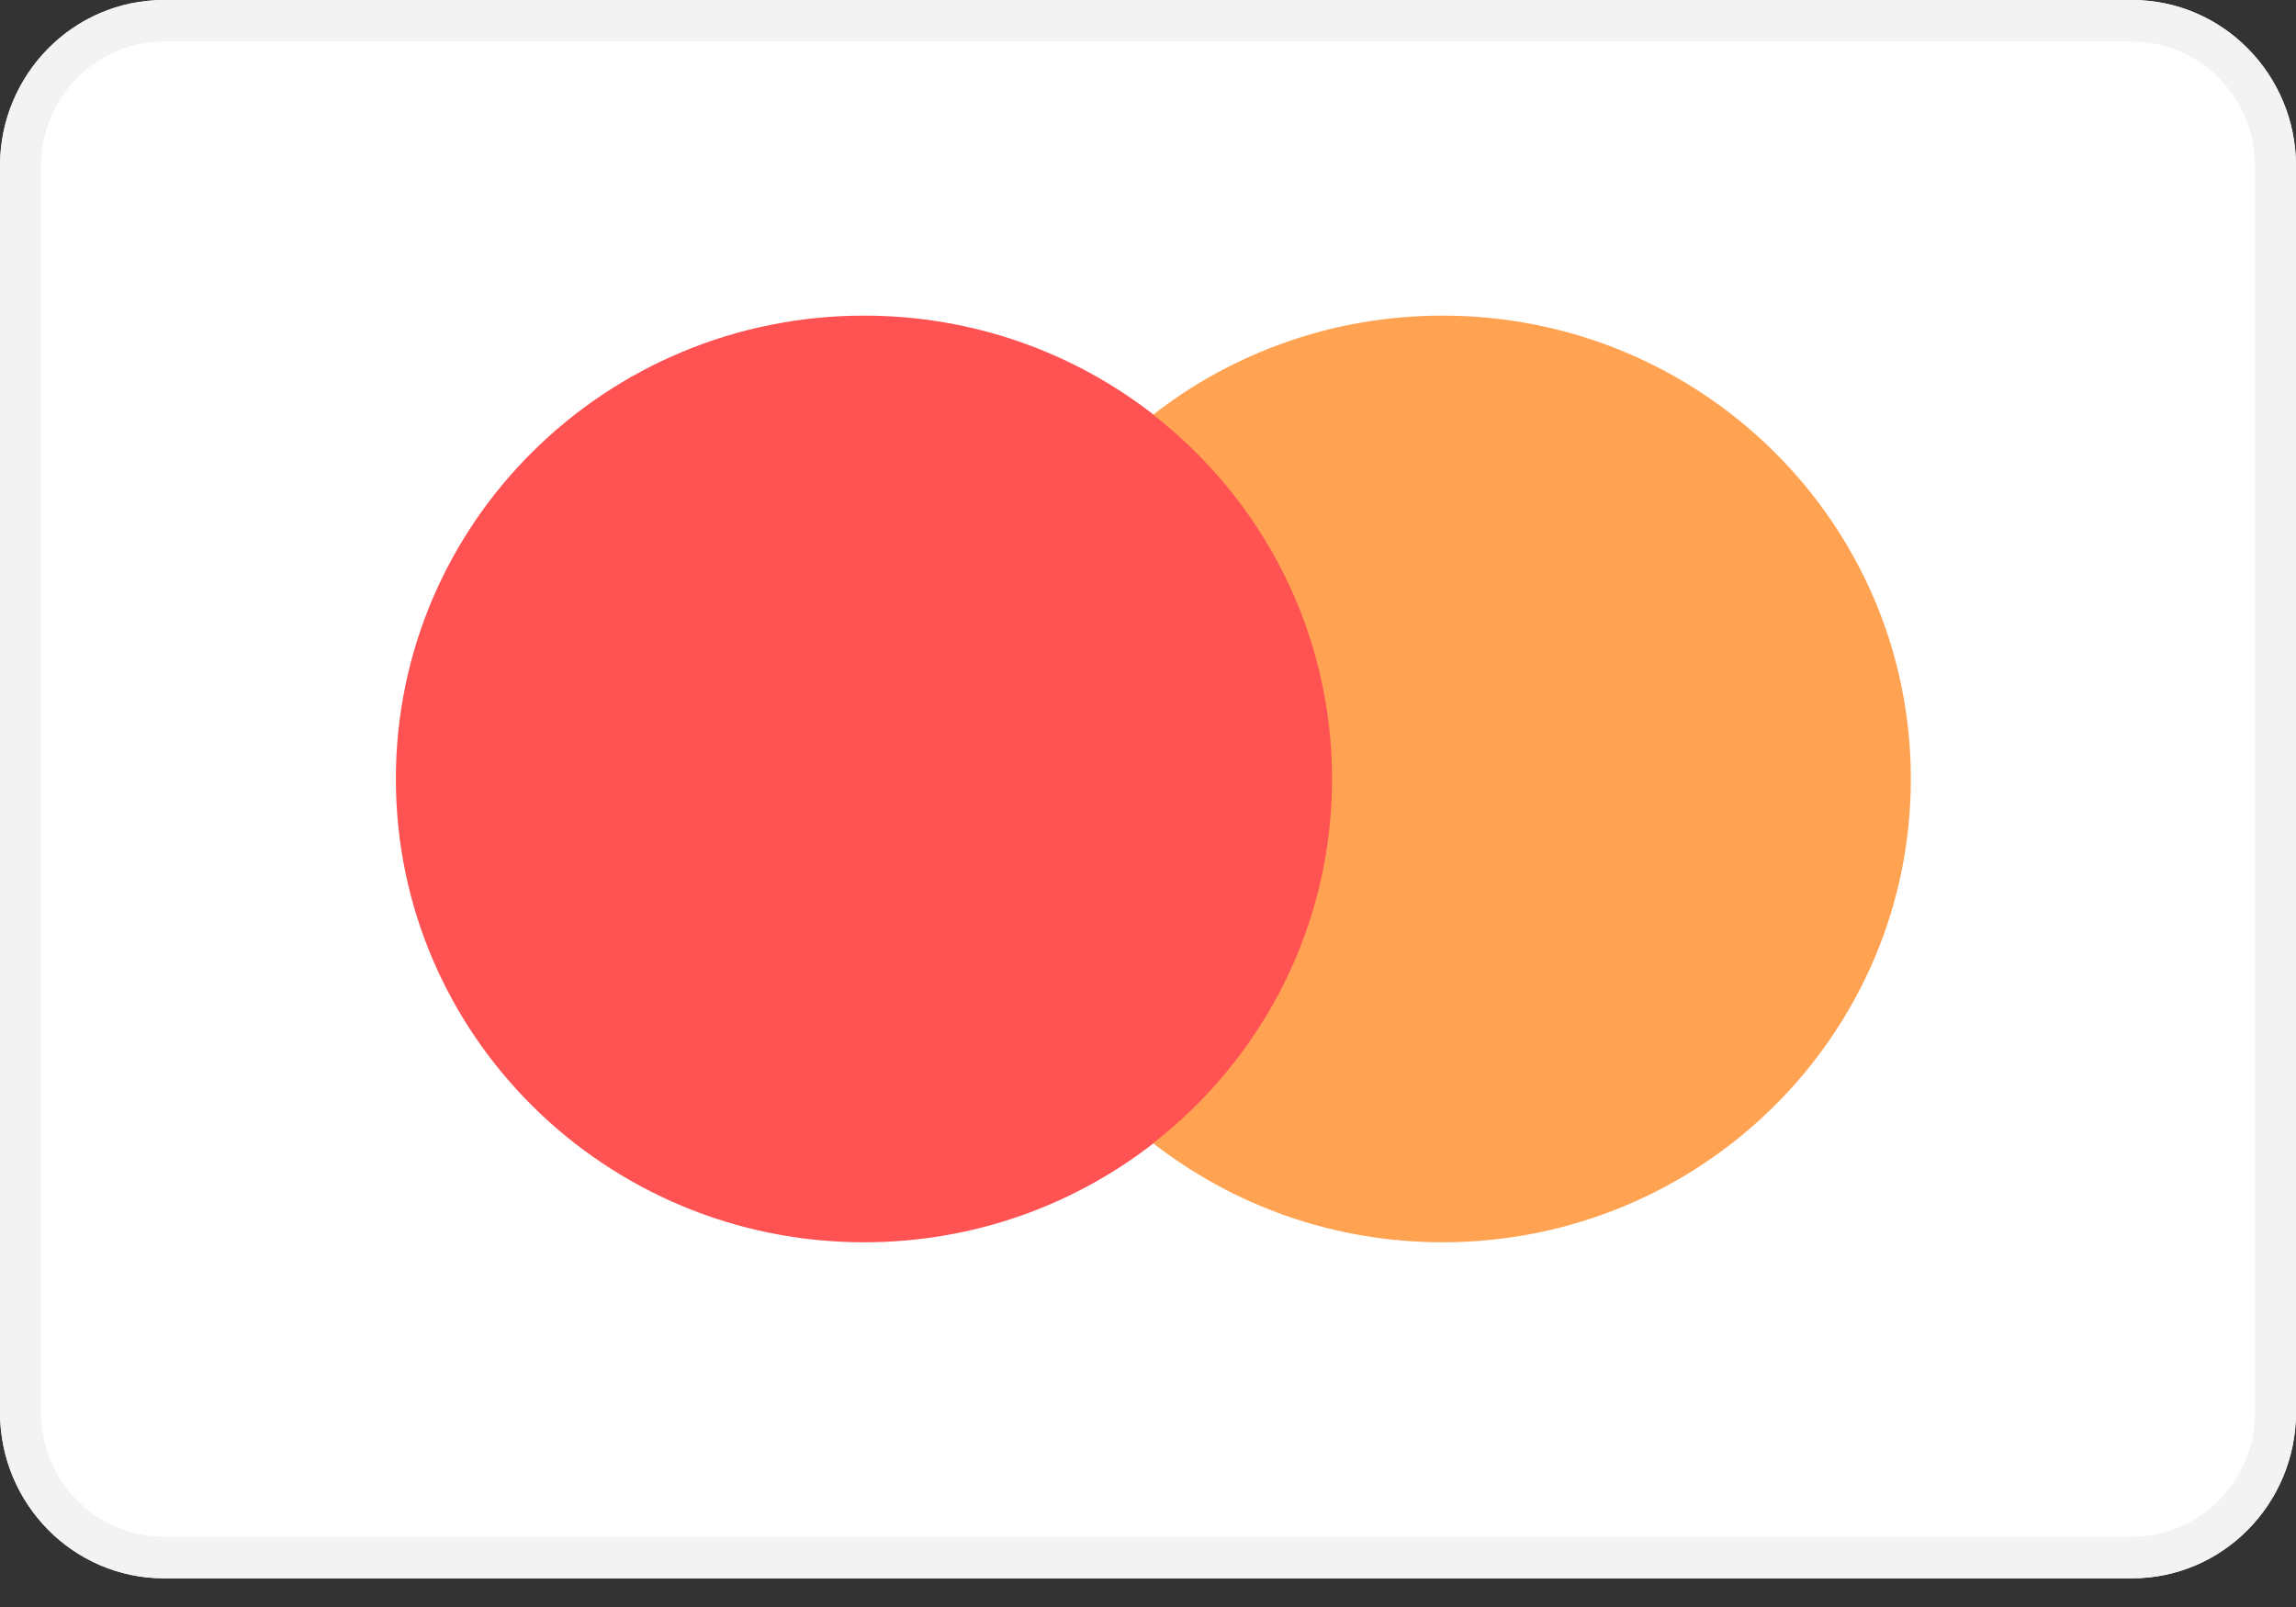 <svg width="60" height="42" viewBox="0 0 60 42" fill="none" xmlns="http://www.w3.org/2000/svg">
<rect x="0" y="0" width="60" height="42" fill="#333333" stroke="none"/>
<path d="M0 4.342C0 1.944 1.919 0 4.286 0H55.714C58.081 0 60 1.944 60 4.342V36.908C60 39.306 58.081 41.25 55.714 41.25H4.286C1.919 41.25 0 39.306 0 36.908V4.342Z" fill="white"/>
<path fill-rule="evenodd" clip-rule="evenodd" d="M55.714 1.086H4.286C2.511 1.086 1.071 2.544 1.071 4.342V36.908C1.071 38.706 2.511 40.164 4.286 40.164H55.714C57.489 40.164 58.929 38.706 58.929 36.908V4.342C58.929 2.544 57.489 1.086 55.714 1.086ZM4.286 0C1.919 0 0 1.944 0 4.342V36.908C0 39.306 1.919 41.25 4.286 41.25H55.714C58.081 41.25 60 39.306 60 36.908V4.342C60 1.944 58.081 0 55.714 0H4.286Z" fill="#F3F3F3"/>
<path d="M35.493 29.883H24.785V10.842H35.493V29.883Z" fill="#FF5252"/>
<path d="M25.471 20.358C25.471 16.496 27.299 13.055 30.145 10.838C28.064 9.216 25.437 8.249 22.582 8.249C15.823 8.249 10.345 13.67 10.345 20.358C10.345 27.047 15.823 32.468 22.582 32.468C25.437 32.468 28.064 31.5 30.145 29.879C27.299 27.662 25.471 24.221 25.471 20.358Z" fill="#FF5252"/>
<path d="M49.935 20.358C49.935 27.047 44.456 32.468 37.698 32.468C34.843 32.468 32.216 31.5 30.134 29.879C32.981 27.662 34.809 24.221 34.809 20.358C34.809 16.496 32.981 13.055 30.134 10.838C32.216 9.216 34.843 8.249 37.698 8.249C44.456 8.249 49.935 13.67 49.935 20.358Z" fill="#FFA353"/>
</svg>
